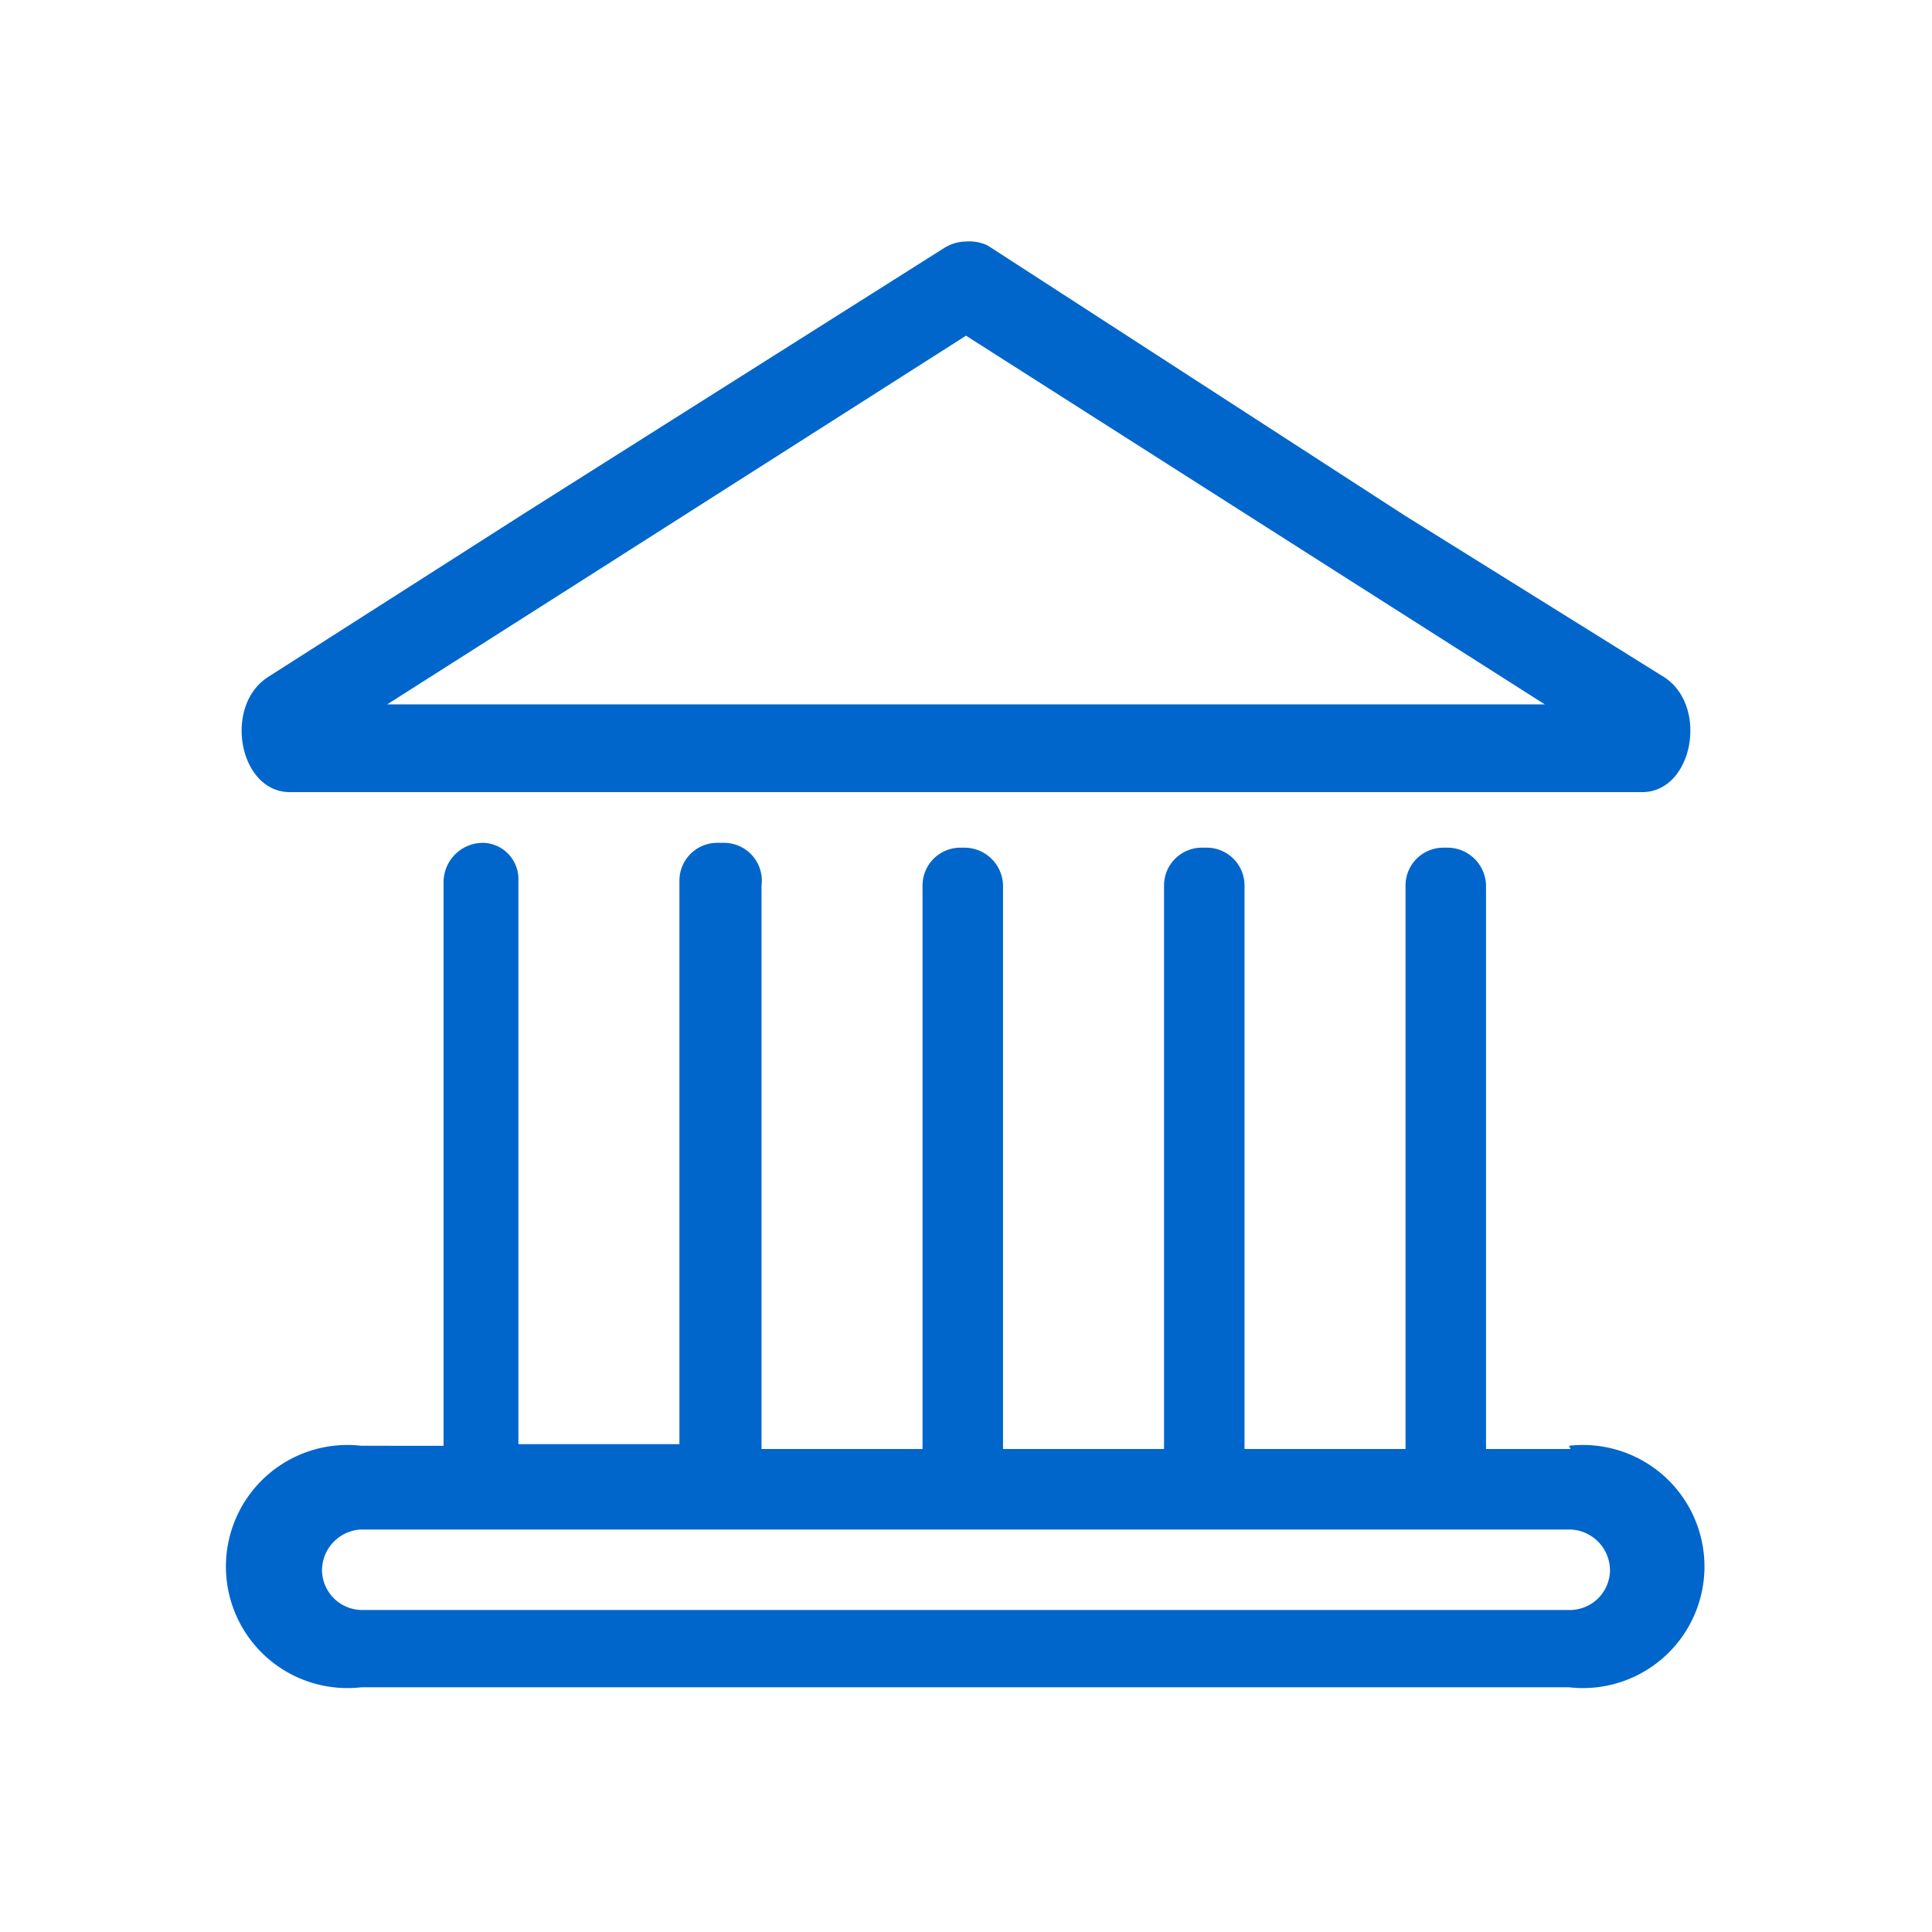 <svg xmlns="http://www.w3.org/2000/svg" viewBox="0 0 24 24"><defs><style>.cls-1{fill:#06c;}</style></defs><title>it-pa</title><g id="Layer_49" data-name="Layer 49"><path class="cls-1" d="M12,4.17l4.88,3.11,2.31,1.47H4.81L7.12,7.28,12,4.17M12,3a.53.53,0,0,0-.27.08L6.54,6.36,3.33,8.41c-.56.36-.36,1.43.27,1.43H20.4c.63,0,.83-1.07.27-1.43l-3.21-2L12.27,3.05A.53.53,0,0,0,12,3Z"/><path class="cls-1" d="M19.51,18H18.46v-7a.48.48,0,0,0-.48-.47h-.05a.47.47,0,0,0-.47.47v7h-2v-7a.47.47,0,0,0-.47-.47h-.05a.47.47,0,0,0-.48.47v7h-2v-7a.48.48,0,0,0-.48-.47h-.05a.47.47,0,0,0-.47.47v7h-2v-7A.47.47,0,0,0,9,10.47H8.91a.47.47,0,0,0-.47.47v7h-2V10.93A.45.45,0,0,0,6,10.47h0a.49.49,0,0,0-.49.49v7H4.49a1.51,1.51,0,1,0,0,3h15a1.51,1.51,0,1,0,0-3Zm0,2h-15A.5.5,0,0,1,4,19.5.51.51,0,0,1,4.49,19h15a.51.51,0,0,1,.51.51A.5.5,0,0,1,19.51,20Z"/></g></svg>